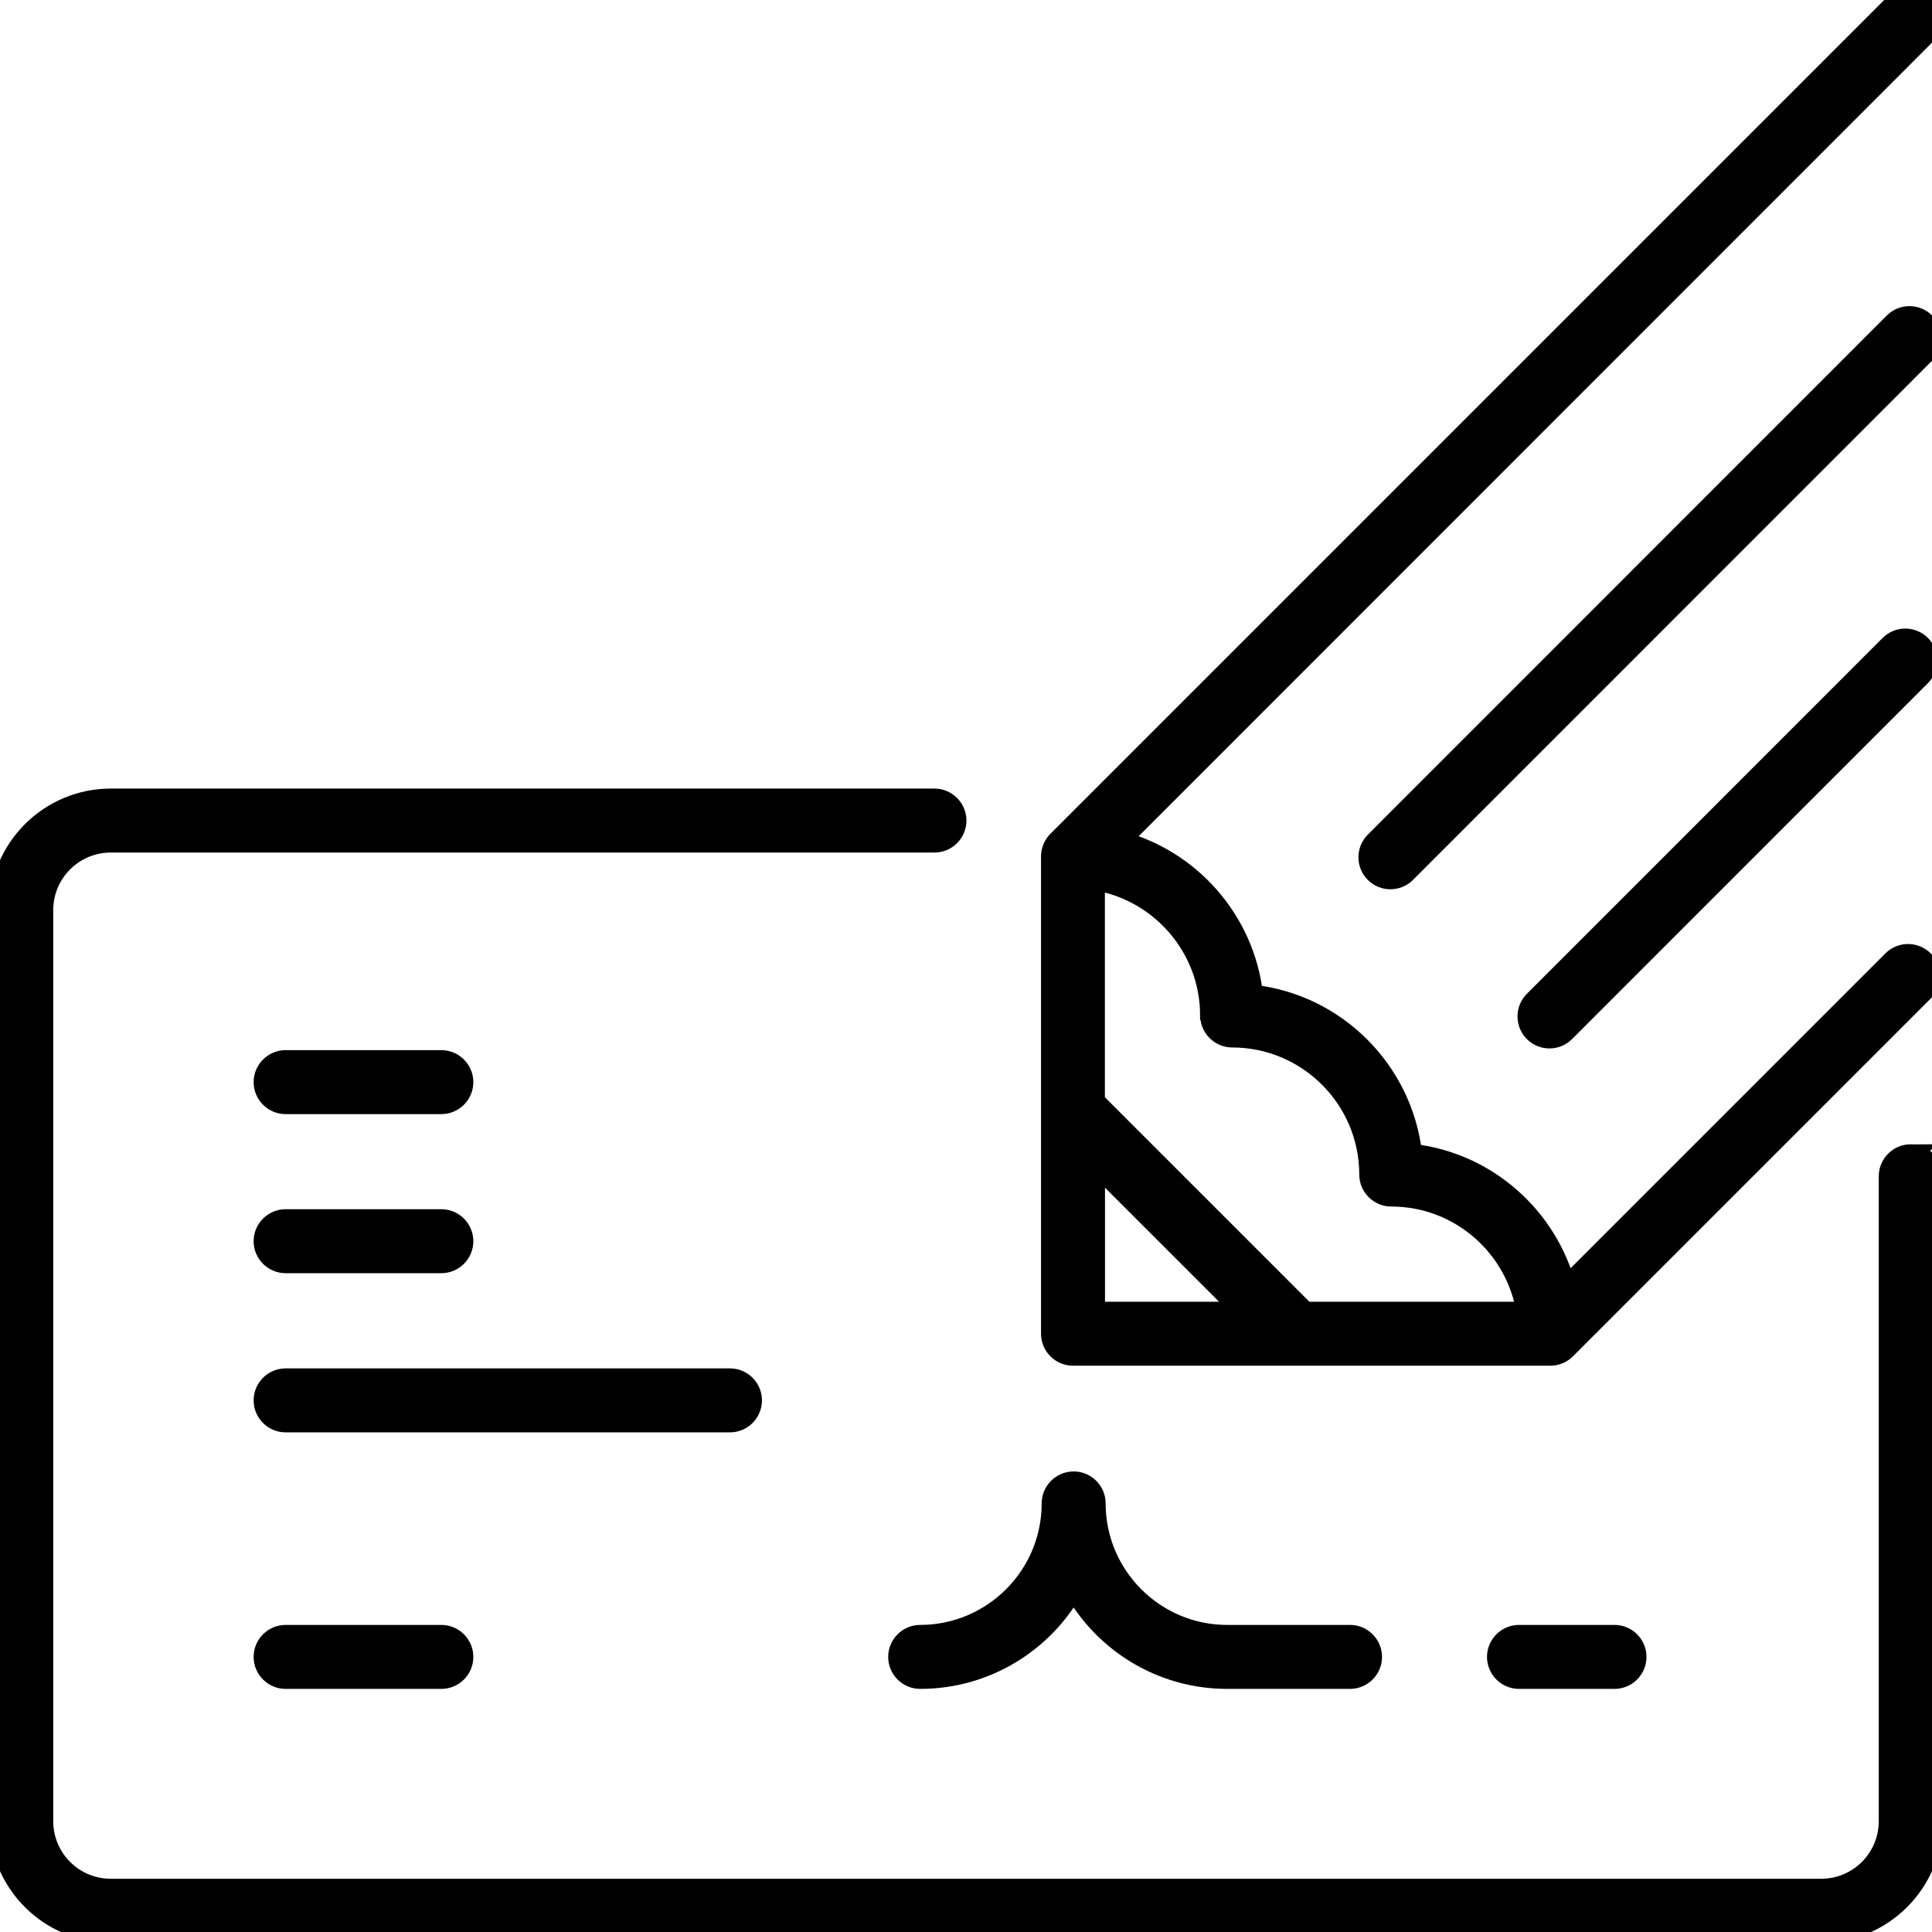 <?xml version="1.0" encoding="UTF-8"?>
<svg id="VPN_Privacy_Transactions" data-name="VPN, Privacy &amp;amp; Transactions" xmlns="http://www.w3.org/2000/svg" viewBox="0 0 180 180">
  <defs>
    <style>
      .cls-1 {
        stroke: #000;
        stroke-miterlimit: 10;
        stroke-width: 2px;
      }
    </style>
  </defs>
  <path class="cls-1" d="M99.97,126.24h44.47c.53,0,1.03-.21,1.4-.58l33.33-33.33c.77-.77.77-2.03,0-2.8-.77-.77-2.03-.77-2.8,0l-30.5,30.5c-1.73-6.64-7.41-11.7-14.37-12.47-.87-7.77-7.05-13.96-14.82-14.82-.78-6.97-5.84-12.65-12.47-14.37L179.18,3.38c.77-.77.77-2.03,0-2.8-.77-.77-2.03-.77-2.8,0l-77.81,77.81c-.37.37-.58.87-.58,1.4v44.47c0,1.09.89,1.98,1.98,1.98ZM101.95,108.24l14.04,14.04h-14.04v-14.04ZM112.82,94.61c0,1.09.89,1.98,1.98,1.98,7.08,0,12.84,5.76,12.84,12.84,0,1.09.89,1.98,1.98,1.98,6.41,0,11.72,4.72,12.67,10.87h-20.71l-19.64-19.64v-20.71c6.14.95,10.87,6.27,10.87,12.67Z"/>
  <path class="cls-1" d="M179.3,30.1c-.77-.77-2.03-.77-2.8,0l-48.36,48.37c-.77.77-.77,2.03,0,2.8.39.39.89.58,1.4.58s1.01-.19,1.4-.58l48.36-48.37c.77-.77.77-2.03,0-2.8Z"/>
  <path class="cls-1" d="M176.11,60.14l-33.15,33.16c-.77.77-.77,2.03,0,2.8.39.39.89.58,1.4.58s1.01-.19,1.4-.58l33.15-33.16c.77-.77.77-2.03,0-2.8-.77-.77-2.03-.77-2.8,0Z"/>
  <path class="cls-1" d="M178.02,107.61c-1.09,0-1.98.89-1.98,1.98v60.09c0,3.51-2.85,6.36-6.36,6.36H10.32c-3.51,0-6.36-2.85-6.36-6.36v-84.89c0-3.51,2.85-6.36,6.36-6.36h76.74c1.09,0,1.98-.89,1.98-1.98s-.89-1.98-1.98-1.98H10.32C4.63,74.47,0,79.1,0,84.79v84.89C0,175.37,4.63,180,10.32,180h159.36c5.69,0,10.32-4.63,10.32-10.32v-60.09c0-1.09-.89-1.98-1.98-1.98Z"/>
  <path class="cls-1" d="M83.75,154.37c0,1.09.89,1.98,1.98,1.98,6.16,0,11.54-3.44,14.3-8.5,2.76,5.06,8.14,8.5,14.3,8.5h11.45c1.09,0,1.98-.89,1.98-1.98s-.89-1.98-1.98-1.98h-11.45c-6.79,0-12.32-5.53-12.32-12.32,0-1.09-.89-1.98-1.98-1.98s-1.98.89-1.98,1.98c0,6.79-5.53,12.32-12.32,12.32-1.09,0-1.98.89-1.98,1.98Z"/>
  <path class="cls-1" d="M141.52,152.39c-1.09,0-1.98.89-1.98,1.98s.89,1.98,1.98,1.98h8.9c1.09,0,1.98-.89,1.98-1.98s-.89-1.98-1.98-1.98h-8.9Z"/>
  <path class="cls-1" d="M26.61,102.8h14.51c1.09,0,1.98-.89,1.98-1.98s-.89-1.98-1.98-1.98h-14.51c-1.09,0-1.98.89-1.98,1.98s.89,1.98,1.98,1.98Z"/>
  <path class="cls-1" d="M26.61,117.62h14.51c1.09,0,1.98-.89,1.98-1.98s-.89-1.98-1.98-1.98h-14.51c-1.09,0-1.98.89-1.98,1.98s.89,1.98,1.98,1.98Z"/>
  <path class="cls-1" d="M69.99,130.47c0-1.09-.89-1.98-1.98-1.98H26.61c-1.09,0-1.98.89-1.98,1.98s.89,1.98,1.98,1.98h41.4c1.09,0,1.98-.89,1.98-1.98Z"/>
  <path class="cls-1" d="M26.61,152.39c-1.09,0-1.98.89-1.98,1.98s.89,1.98,1.98,1.98h14.51c1.09,0,1.98-.89,1.98-1.98s-.89-1.98-1.98-1.98h-14.51Z"/>
</svg>